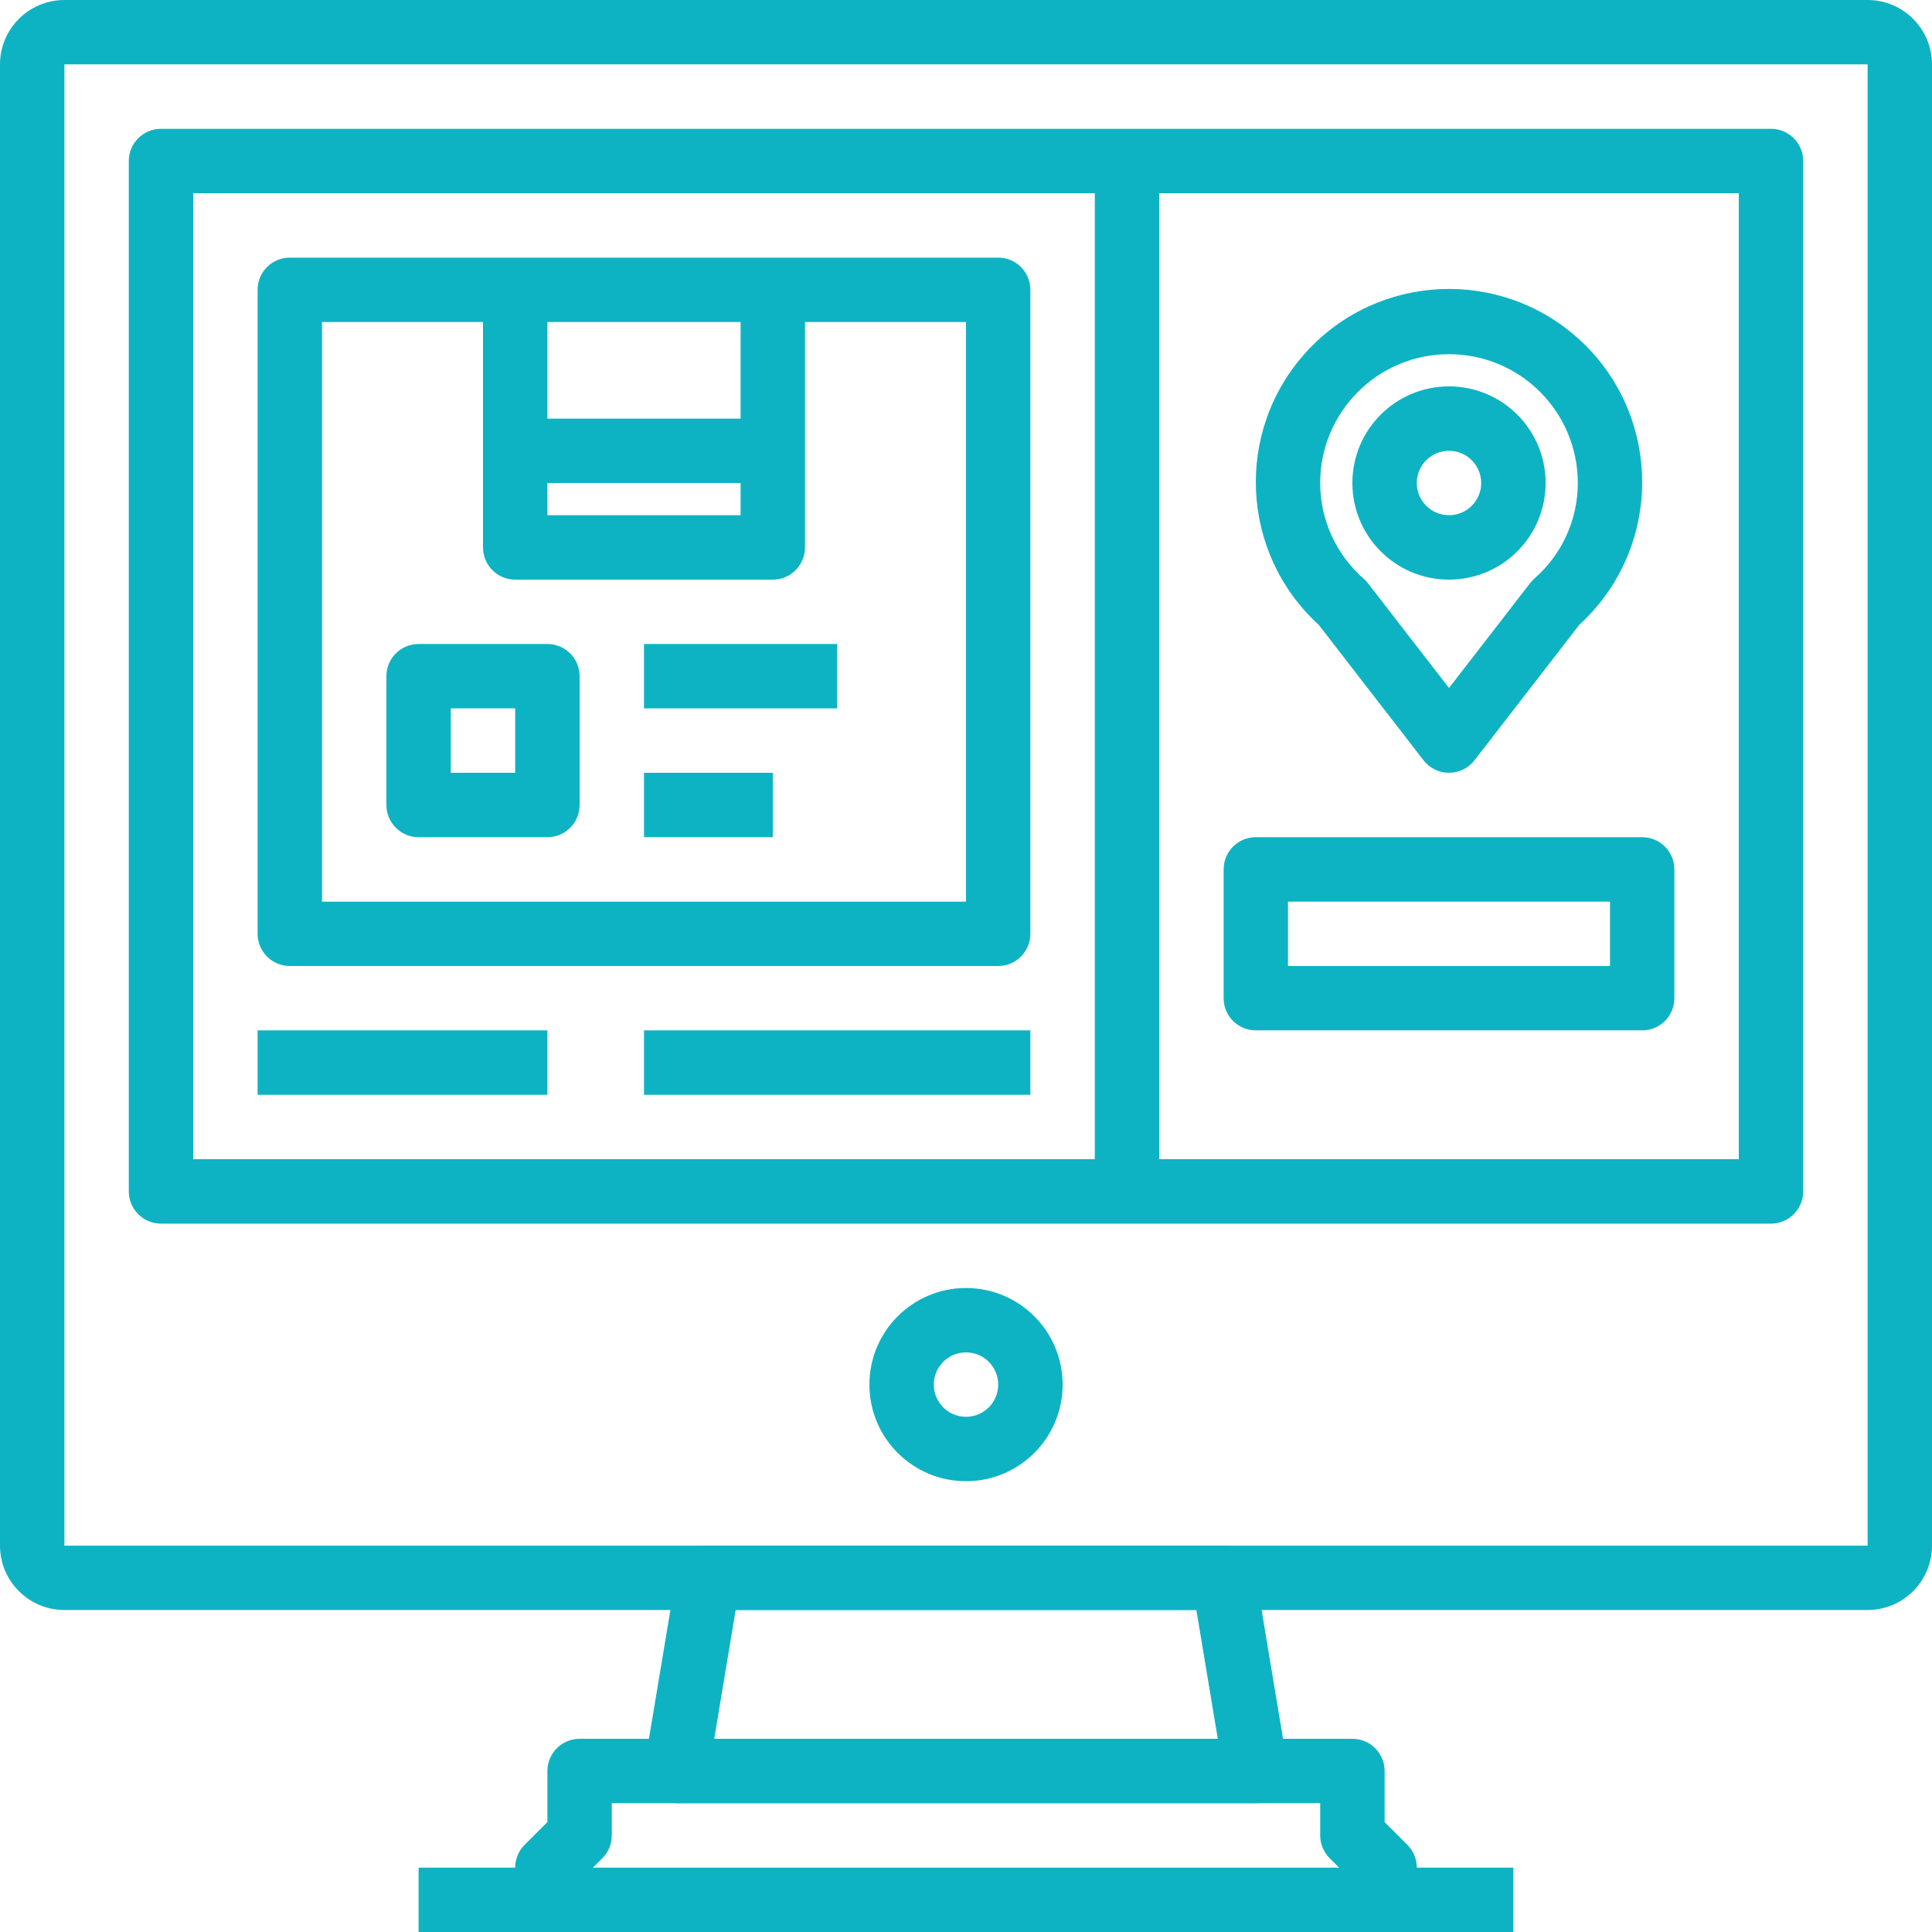<svg xmlns="http://www.w3.org/2000/svg" xmlns:xlink="http://www.w3.org/1999/xlink" version="1.1" id="Layer_1" x="0px" y="0px" width="60px" height="60px" viewBox="0 0 60 60" style="enable-background:new 0 0 60 60;" xml:space="preserve"><g><path style="fill:#0EB3C3;" d="M58.001,50H2c-1.104,0-2-0.896-2-1.999V1.999C0,0.896,0.896,0,2,0h56.001 C59.104,0,60,0.896,60,1.999v46.002C60,49.104,59.104,50,58.001,50z M2,1.999v46.002h56.001V1.999H2z"></path><path style="fill:#0EB3C3;" d="M55,38.001H5c-0.552,0-1-0.448-1-1.002V5c0-0.552,0.448-1,1-1h50c0.552,0,1,0.448,1,1v31.999 C56,37.553,55.552,38.001,55,38.001z M6,36h48V6H6V36z"></path><path style="fill:#0EB3C3;" d="M30,46c-1.657,0-3-1.343-3-2.999C27,41.343,28.343,40,30,40s3.001,1.343,3.001,3.001 C33.001,44.657,31.657,46,30,46z M30,41.999c-0.552,0-1,0.448-1,1.002C29,43.552,29.448,44,30,44s1-0.448,1-0.999 C31,42.447,30.552,41.999,30,41.999z"></path><path style="fill:#0EB3C3;" d="M39,56H21c-0.552,0-1-0.448-1-1c0-0.056,0.005-0.11,0.014-0.165l1-6 c0.081-0.481,0.498-0.834,0.986-0.834h16.001c0.488,0,0.905,0.353,0.986,0.834l0.998,6c0.092,0.545-0.275,1.061-0.82,1.151 C39.11,55.996,39.056,56,39,56z M22.181,54h15.639l-0.666-4H22.847L22.181,54z"></path><path style="fill:#0EB3C3;" d="M43.001,60H17c-0.552,0-1-0.448-1-1v-0.999c0-0.267,0.105-0.521,0.293-0.709L17,56.586V55 c0-0.552,0.447-1,1-1h23.999c0.554,0,1.002,0.448,1.002,1v1.586l0.706,0.706C43.894,57.48,44,57.734,44,58.001V59 C44,59.552,43.552,60,43.001,60z M18.414,58.001h23.172l-0.293-0.293C41.106,57.52,41,57.266,41,56.999V56H19v0.999 c0,0.267-0.105,0.521-0.293,0.709L18.414,58.001z"></path><rect x="13" y="58.001" style="fill:#0EB3C3;" width="4" height="1.999"></rect><rect x="43.001" y="58.001" style="fill:#0EB3C3;" width="3.998" height="1.999"></rect><rect x="34" y="5" style="fill:#0EB3C3;" width="2" height="31.999"></rect><path style="fill:#0EB3C3;" d="M45,24c-0.31,0-0.602-0.143-0.791-0.388l-3.253-4.205c-2.447-2.234-2.621-6.029-0.389-8.477 c2.232-2.449,6.029-2.623,8.477-0.389c2.447,2.232,2.621,6.027,0.389,8.476c-0.123,0.136-0.253,0.265-0.389,0.39l-3.253,4.205 C45.602,23.857,45.31,24,45,24z M45,11c-2.21,0-4,1.79-4,4c0,1.143,0.494,2.227,1.357,2.976c0.045,0.042,0.088,0.088,0.126,0.137 L45,21.366l2.517-3.254c0.038-0.049,0.081-0.095,0.126-0.137C48.505,17.227,49,16.143,49,15C49,12.79,47.21,11,45,11z"></path><path style="fill:#0EB3C3;" d="M45,18.001c-1.657,0-3.001-1.344-3.001-3.001s1.344-3.001,3.001-3.001s3.001,1.344,3.001,3.001 S46.657,18.001,45,18.001z M45,14c-0.552,0-1,0.448-1,1s0.448,1,1,1s1-0.448,1-1S45.552,14,45,14z"></path><path style="fill:#0EB3C3;" d="M31,30H9c-0.552,0-1-0.448-1-1V9c0-0.553,0.448-0.999,1-0.999h22c0.553,0,0.999,0.446,0.999,0.999 v20C31.999,29.552,31.553,30,31,30z M10,28.001h20V10H10V28.001z"></path><path style="fill:#0EB3C3;" d="M24,18.001h-8c-0.552,0-1-0.448-1-1.002V9h2v7h6V9h2v7.999C25,17.553,24.552,18.001,24,18.001z"></path><rect x="16" y="13.001" style="fill:#0EB3C3;" width="8" height="1.999"></rect><path style="fill:#0EB3C3;" d="M17,26h-4c-0.553,0-1-0.448-1-1v-4c0-0.552,0.447-1,1-1h4c0.553,0,1,0.448,1,1v4 C18,25.552,17.553,26,17,26z M14,24h2v-2.001h-2V24z"></path><rect x="20" y="20" style="fill:#0EB3C3;" width="6" height="1.999"></rect><rect x="20" y="24" style="fill:#0EB3C3;" width="4" height="2"></rect><rect x="8" y="31.999" style="fill:#0EB3C3;" width="9" height="2.001"></rect><rect x="20" y="31.999" style="fill:#0EB3C3;" width="11.999" height="2.001"></rect><path style="fill:#0EB3C3;" d="M51,31.999H39c-0.553,0-0.999-0.446-0.999-0.999v-4.001C38.001,26.448,38.447,26,39,26h12 c0.553,0,0.999,0.448,0.999,0.999V31C51.999,31.553,51.553,31.999,51,31.999z M40,30h10v-1.999H40V30z"></path></g></svg>